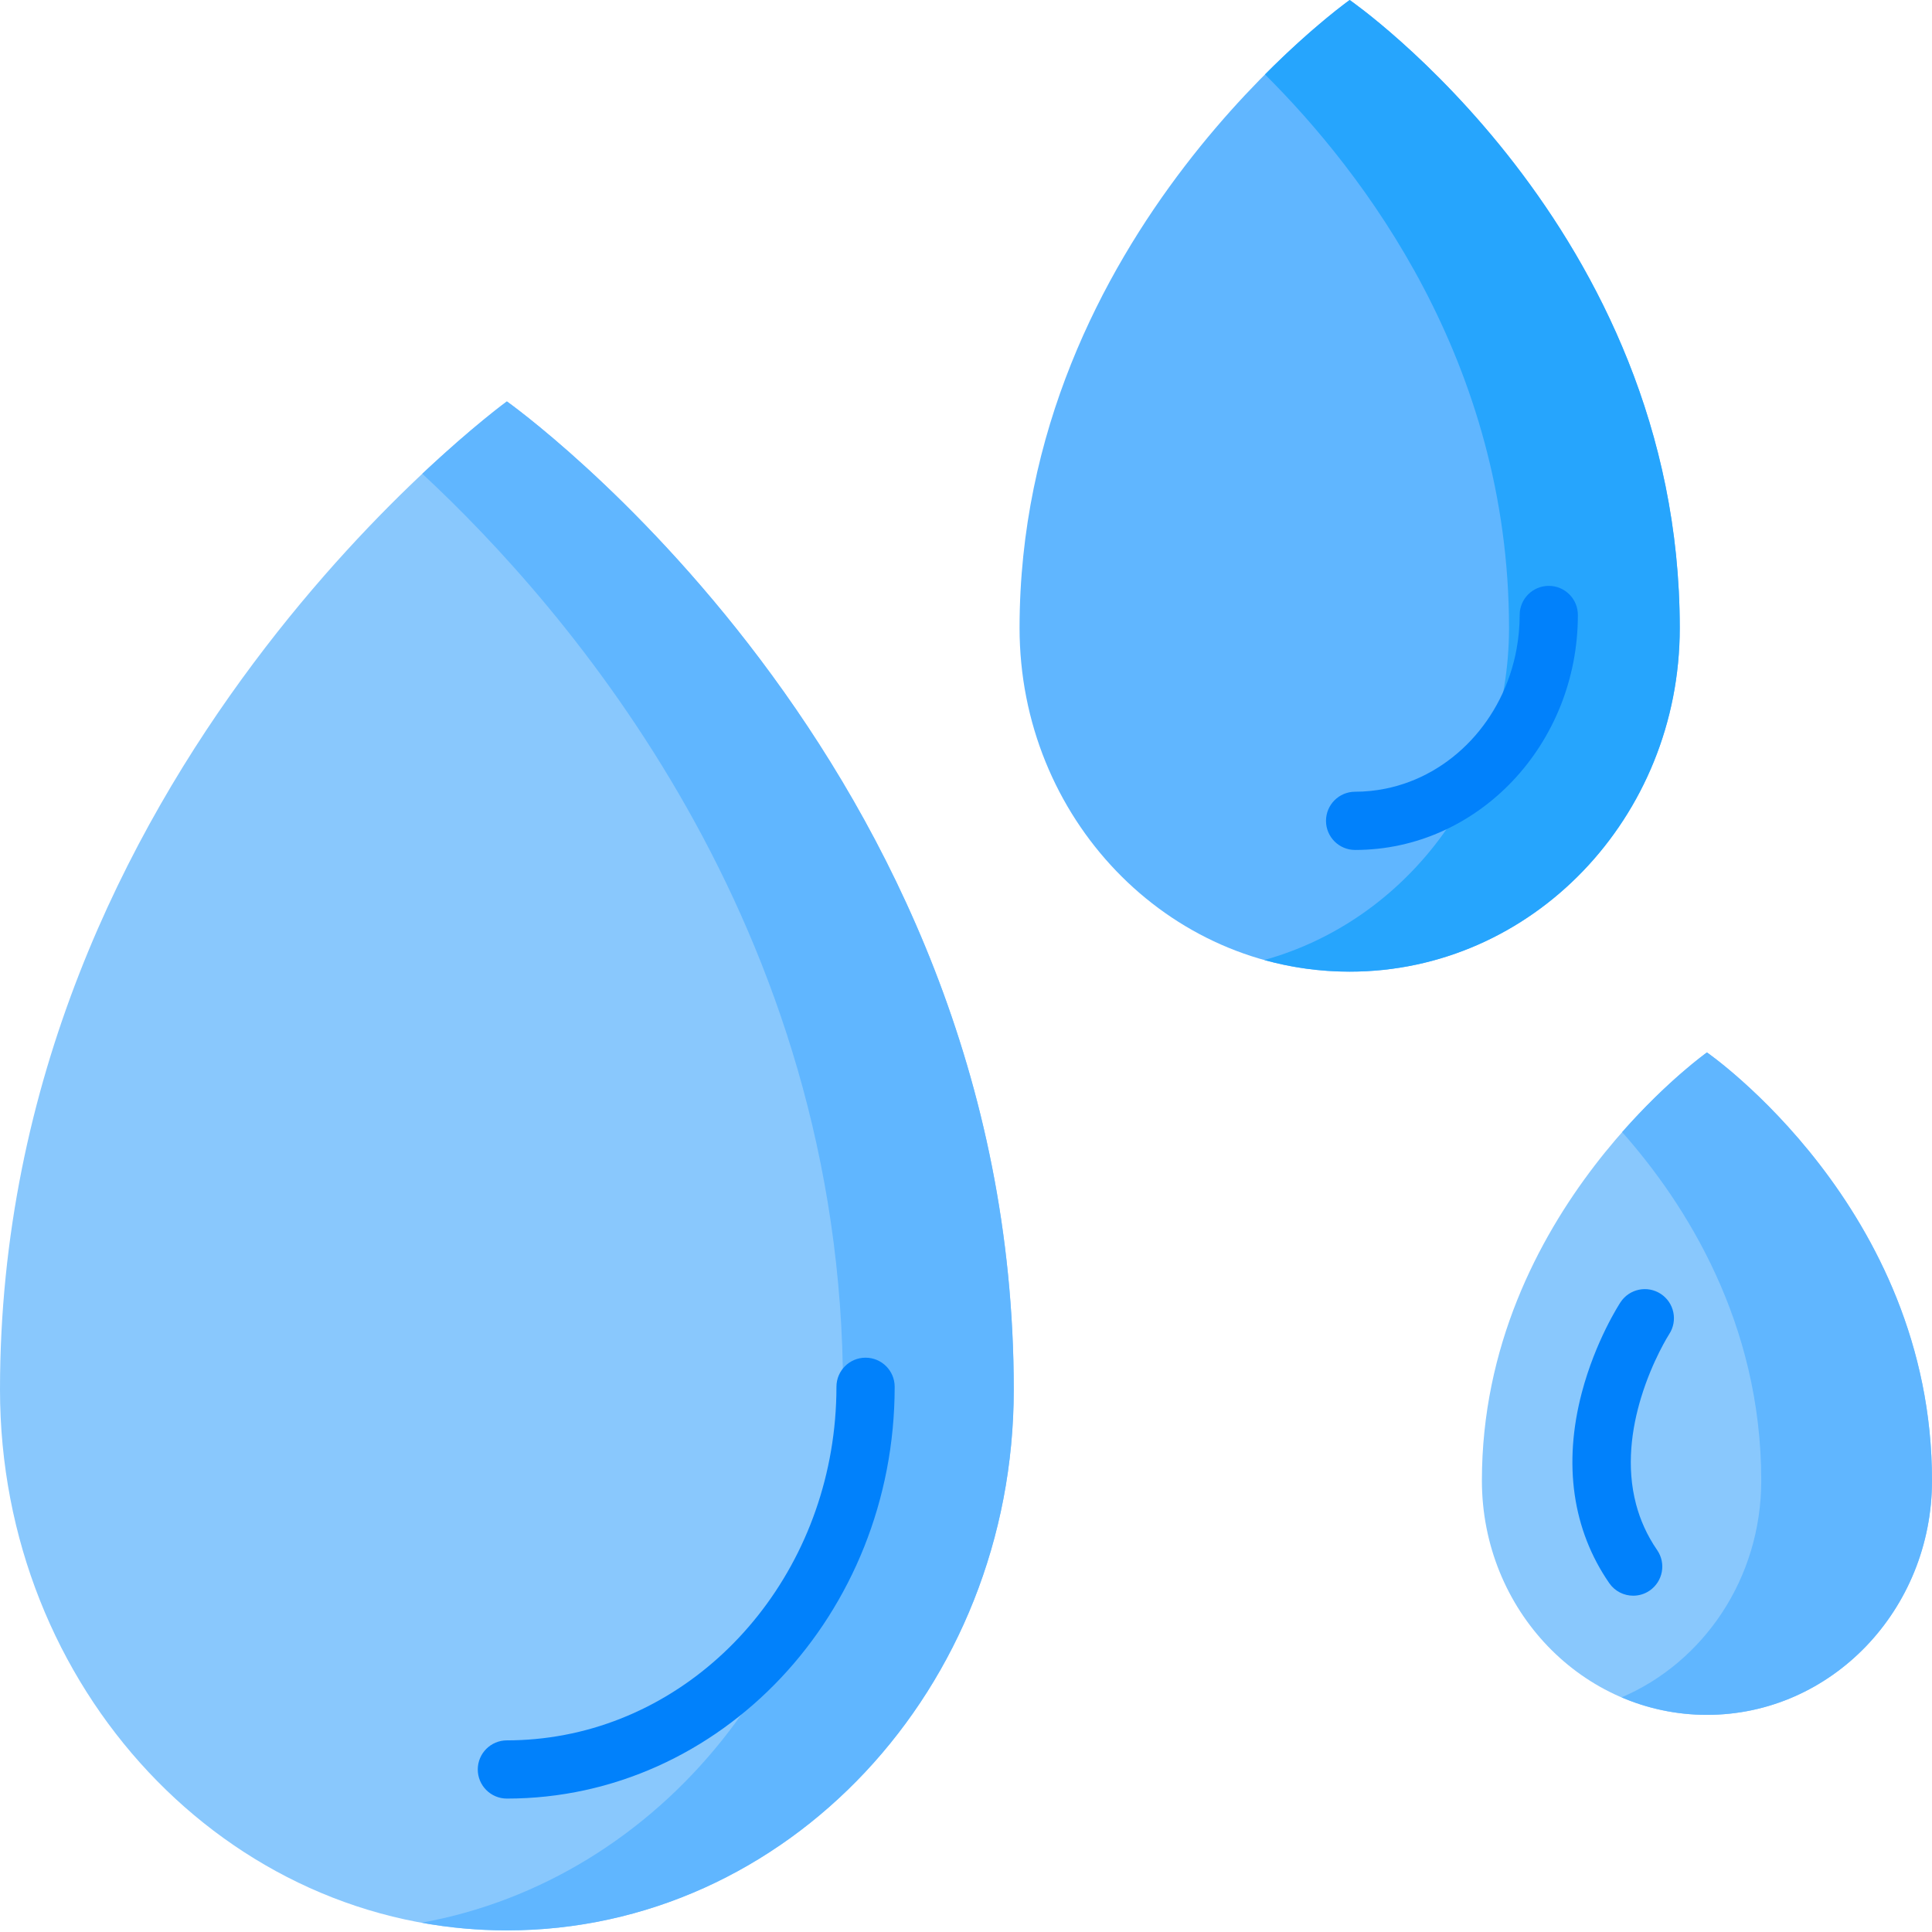 <svg height="512pt" viewBox="0 0 512 512" width="512pt" xmlns="http://www.w3.org/2000/svg"><path d="m268.656 368.258c0 79.152-60.141 143.316-134.328 143.316s-134.328-64.164-134.328-143.316c0-164.164 134.328-261.879 134.328-261.879s134.328 95.109 134.328 261.879zm0 0" fill="#89c8fd"/><path d="m134.328 106.379s-9.039 6.582-22.414 19.172c38.336 35.59 111.492 119.629 111.492 242.707 0 70.922-48.289 129.805-111.703 141.281 7.355 1.332 14.914 2.035 22.625 2.035 74.188 0 134.328-64.164 134.328-143.316 0-166.77-134.328-261.879-134.328-261.879zm0 0" fill="#60b6ff"/><path d="m445.152 166.422c0 50.301-39.164 91.074-87.477 91.074-48.316 0-87.48-40.773-87.48-91.074 0-104.324 87.48-166.422 87.48-166.422s87.477 60.441 87.477 166.422zm0 0" fill="#60b6ff"/><path d="m357.676 0s-9.605 6.82-22.441 19.727c25.918 25.797 64.668 76.152 64.668 146.695 0 42.152-27.508 77.609-64.852 87.992 7.215 2.008 14.797 3.082 22.625 3.082 48.312 0 87.477-40.777 87.477-91.074 0-105.98-87.477-166.422-87.477-166.422zm0 0" fill="#26a5fd"/><path d="m512 392.363c0 34.293-26.703 62.094-59.641 62.094s-59.641-27.801-59.641-62.094c0-71.125 59.641-113.461 59.641-113.461s59.641 41.207 59.641 113.461zm0 0" fill="#89c8fd"/><path d="m452.359 278.902s-10.375 7.371-22.473 21.117c16.844 19.043 36.863 50.48 36.863 92.344 0 25.953-15.301 48.176-37.016 57.457 6.98 2.98 14.613 4.637 22.625 4.637 32.938 0 59.641-27.801 59.641-62.094 0-72.254-59.641-113.461-59.641-113.461zm0 0" fill="#60b6ff"/><g fill="#0181fb"><path d="m229.383 359.801c-4.262 0-7.715 3.453-7.715 7.715 0 2.91-.129 5.785-.371 8.629-3.848 44.965-37.426 80.836-79.406 84.715-2.492.23-5.016.355-7.562.355-4.262 0-7.715 3.453-7.715 7.715 0 4.258 3.453 7.711 7.715 7.711 56.668 0 102.77-48.953 102.77-109.125 0-4.262-3.453-7.715-7.715-7.715zm0 0"/><path d="m410.441 155.258c-4.258 0-7.711 3.453-7.711 7.711 0 3.109-.293 6.145-.832 9.082-3.438 18.719-17.281 33.457-34.766 36.961-2.598.523-5.273.805-8.012.805-4.262 0-7.715 3.457-7.715 7.715s3.453 7.715 7.715 7.715c32.551 0 59.035-27.938 59.035-62.277 0-4.258-3.453-7.711-7.715-7.711zm0 0"/><path d="m434.914 370.352c2.98-9.793 7.344-16.641 7.438-16.789 2.328-3.559 1.336-8.328-2.219-10.664-3.559-2.34-8.34-1.352-10.68 2.207-.273.41-6.648 10.215-10.27 24.004-4.961 18.891-2.445 36.328 7.281 50.43 1.496 2.168 3.902 3.336 6.355 3.336 1.508 0 3.035-.441 4.371-1.363 3.508-2.422 4.391-7.223 1.969-10.73-2.699-3.918-4.484-8-5.574-12.102-2.668-10.051-1.148-20.203 1.328-28.328zm0 0"/></g></svg>